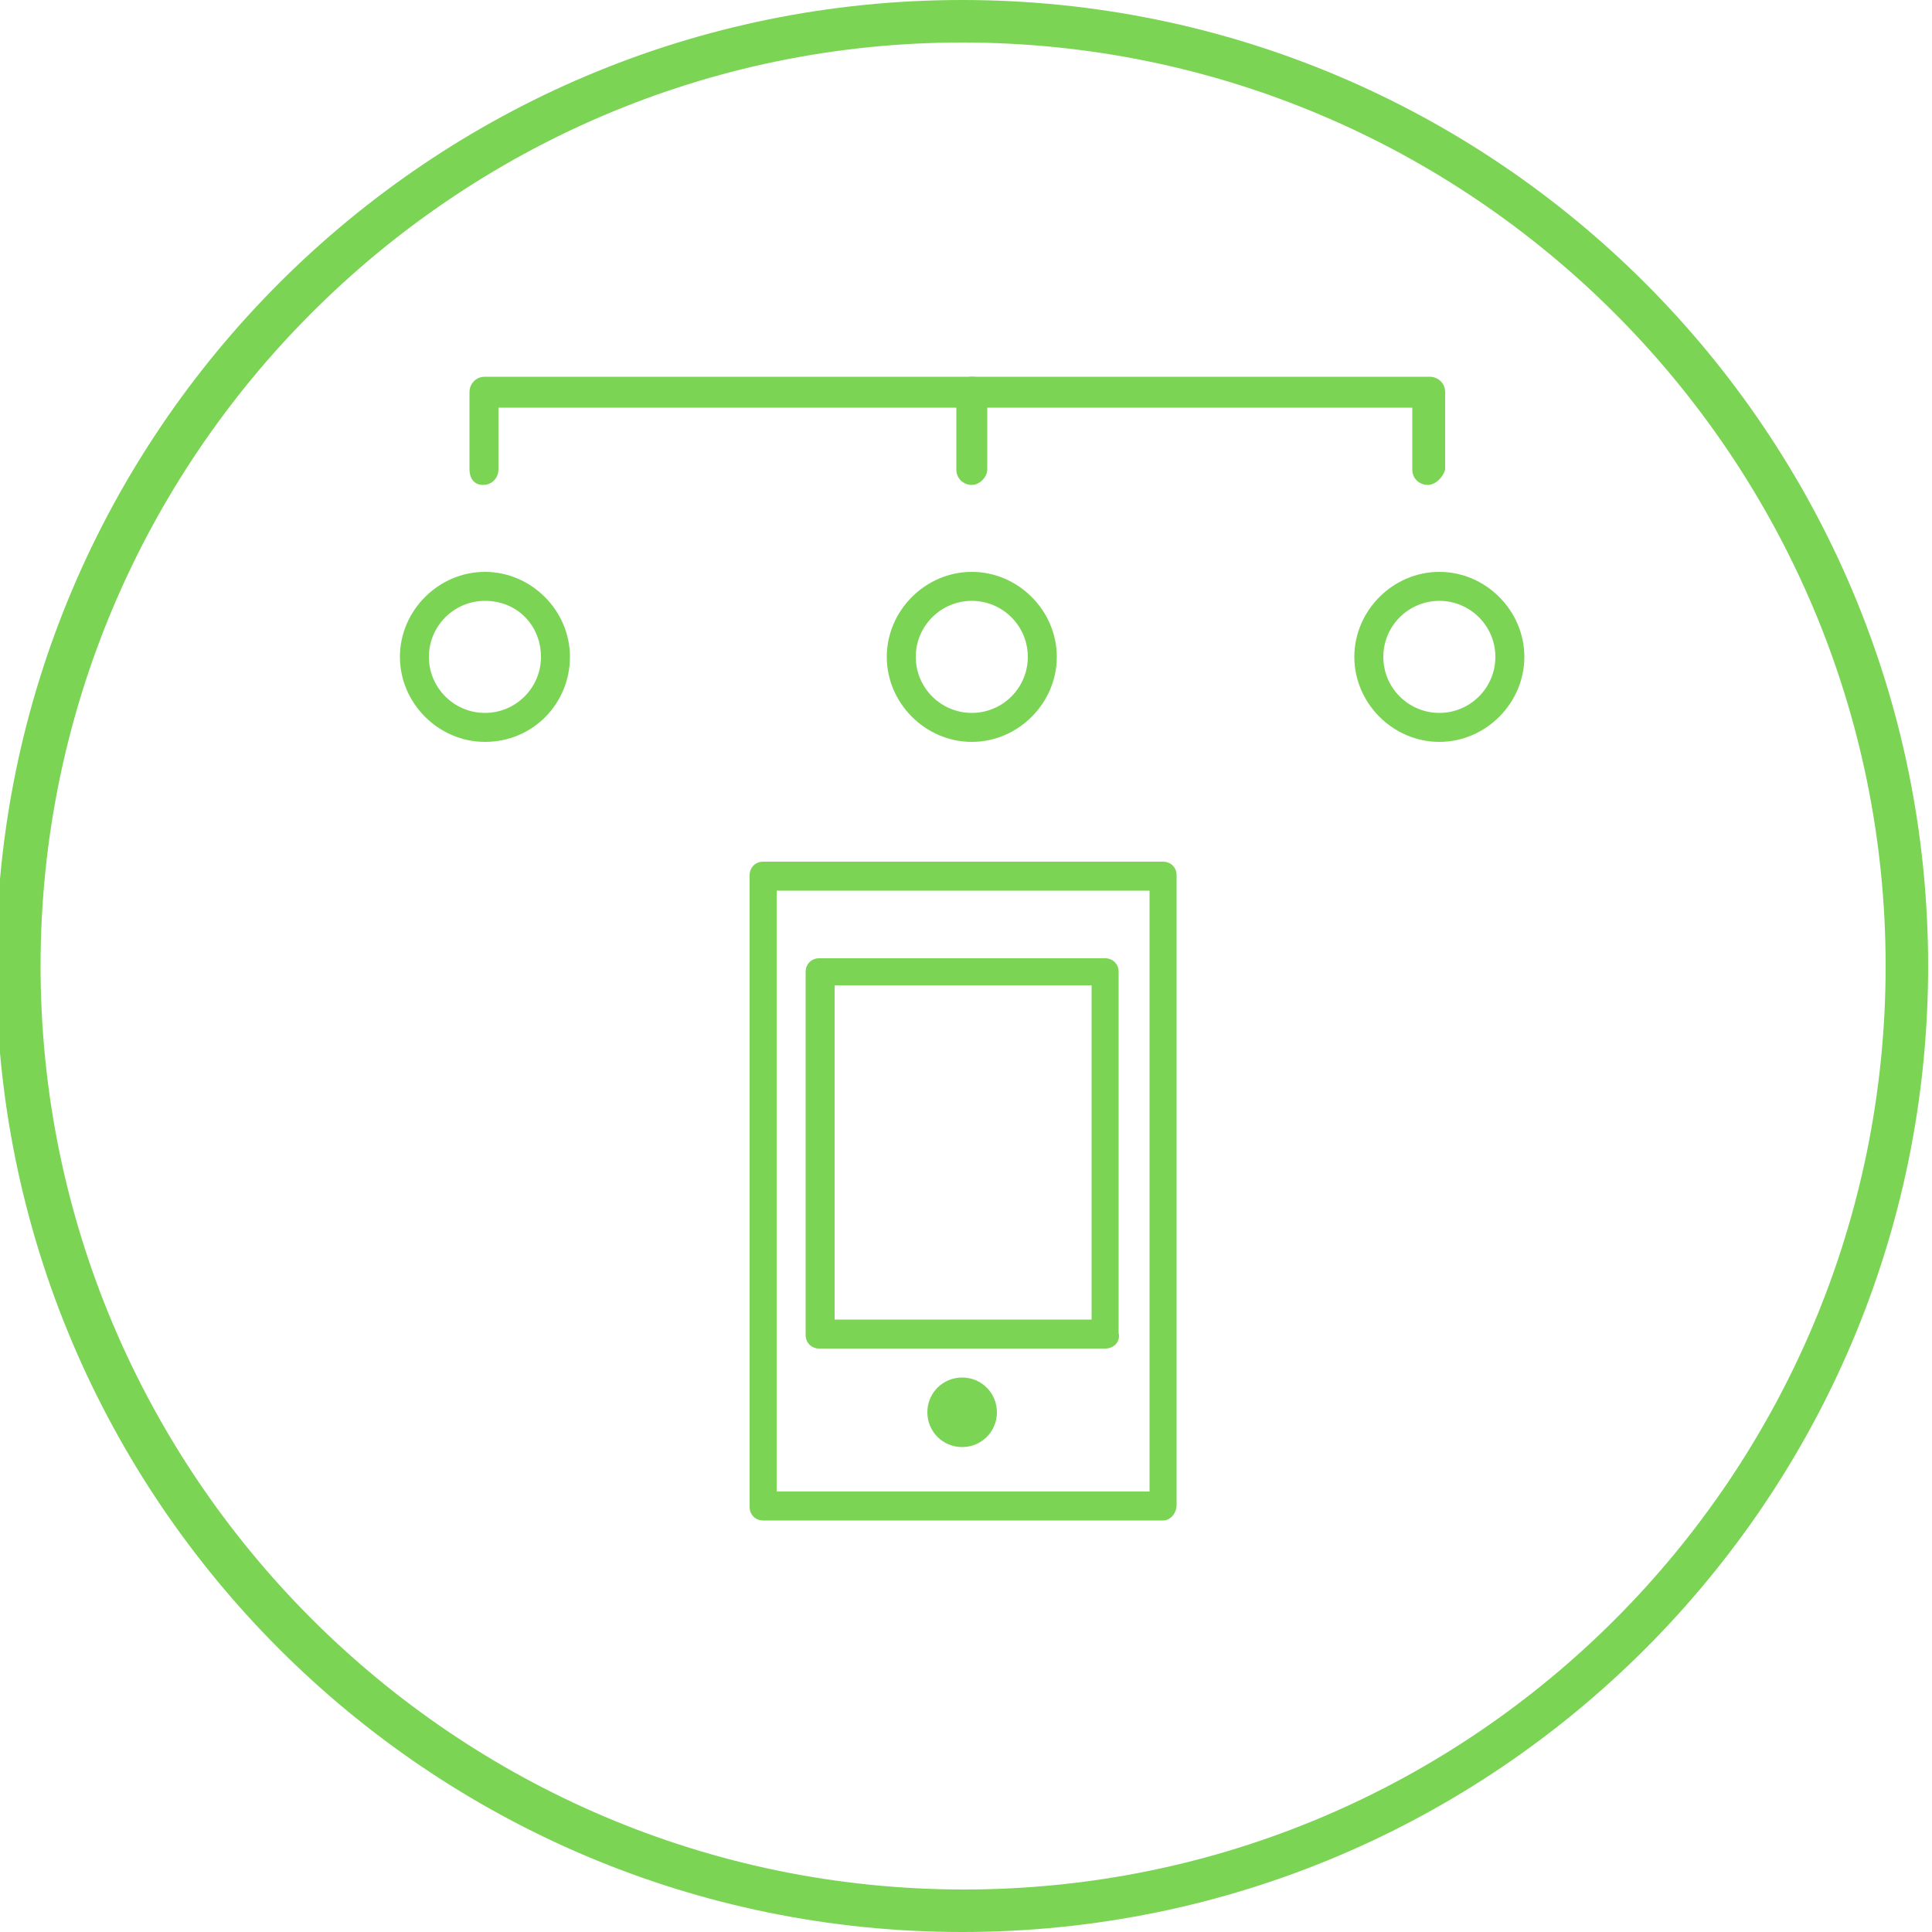 <?xml version="1.0" encoding="utf-8"?>
<!-- Generator: Adobe Illustrator 18.1.0, SVG Export Plug-In . SVG Version: 6.00 Build 0)  -->
<svg version="1.1" id="Layer_1" xmlns="http://www.w3.org/2000/svg" xmlns:xlink="http://www.w3.org/1999/xlink" x="0px" y="0px"
	 viewBox="0 0 100 100" enable-background="new 0 0 100 100" xml:space="preserve">
<g id="Layer_4">
	<g>
		<g>
			<path fill="#7BD454" d="M49.8,100c-27.6,0-50-22.4-50-50c0-27.6,22.4-50,50-50s50,22.4,50,50C99.8,77.6,77.4,100,49.8,100
				L49.8,100z M49.8,2.2C23.5,2.2,2.1,23.7,2.1,50c0,26.3,21.4,47.8,47.8,47.8S97.6,76.3,97.6,50C97.6,23.7,76.2,2.2,49.8,2.2
				L49.8,2.2z"/>
		</g>
	</g>
</g>
<g>
	<path fill="#7BD454" d="M60.2,78.7H39.5c-0.4,0-0.7-0.3-0.7-0.7V45.3c0-0.4,0.3-0.7,0.7-0.7h20.7c0.4,0,0.7,0.3,0.7,0.7v32.6
		C60.9,78.3,60.6,78.7,60.2,78.7L60.2,78.7z M40.2,77.2h19.3V46.1H40.2V77.2L40.2,77.2z"/>
	<path fill="#7BD454" d="M57.2,69.8H42.4c-0.4,0-0.7-0.3-0.7-0.7V50.3c0-0.4,0.3-0.7,0.7-0.7h14.8c0.4,0,0.7,0.3,0.7,0.7V69
		C58,69.4,57.7,69.8,57.2,69.8L57.2,69.8z M43.2,68.3h13.3V51H43.2V68.3L43.2,68.3z"/>
	<path fill="#7BD454" d="M51.6,73.1c0,1-0.8,1.8-1.8,1.8c-1,0-1.8-0.8-1.8-1.8c0-1,0.8-1.8,1.8-1.8C50.8,71.3,51.6,72.1,51.6,73.1z"
		/>
</g>
<g>
	<path fill="#7BD454" d="M73.9,25.1c-0.4,0-0.8-0.3-0.8-0.8v-3.2H25.8v3.2c0,0.4-0.3,0.8-0.8,0.8s-0.7-0.4-0.7-0.8v-4
		c0-0.4,0.3-0.8,0.8-0.8H74c0.4,0,0.8,0.3,0.8,0.8v4C74.7,24.7,74.3,25.1,73.9,25.1z"/>
	<g>
		<line fill="none" x1="50.3" y1="24.3" x2="50.3" y2="20.3"/>
		<path fill="#7BD454" d="M50.3,25.1c-0.4,0-0.8-0.3-0.8-0.8v-4c0-0.4,0.3-0.8,0.8-0.8s0.8,0.3,0.8,0.8v4
			C51.1,24.7,50.7,25.1,50.3,25.1z"/>
	</g>
	<path fill="#7BD454" d="M25.1,38.4c-2.4,0-4.4-2-4.4-4.4s2-4.4,4.4-4.4s4.4,2,4.4,4.4S27.6,38.4,25.1,38.4z M25.1,31.1
		c-1.6,0-2.9,1.3-2.9,2.9s1.3,2.9,2.9,2.9S28,35.6,28,34S26.8,31.1,25.1,31.1z"/>
	<path fill="#7BD454" d="M50.3,38.4c-2.4,0-4.4-2-4.4-4.4s2-4.4,4.4-4.4s4.4,2,4.4,4.4S52.7,38.4,50.3,38.4z M50.3,31.1
		c-1.6,0-2.9,1.3-2.9,2.9s1.3,2.9,2.9,2.9c1.6,0,2.9-1.3,2.9-2.9S51.9,31.1,50.3,31.1z"/>
	<path fill="#7BD454" d="M74.5,38.4c-2.4,0-4.4-2-4.4-4.4s2-4.4,4.4-4.4s4.4,2,4.4,4.4S76.9,38.4,74.5,38.4z M74.5,31.1
		c-1.6,0-2.9,1.3-2.9,2.9s1.3,2.9,2.9,2.9s2.9-1.3,2.9-2.9S76.1,31.1,74.5,31.1z"/>
</g>
</svg>
